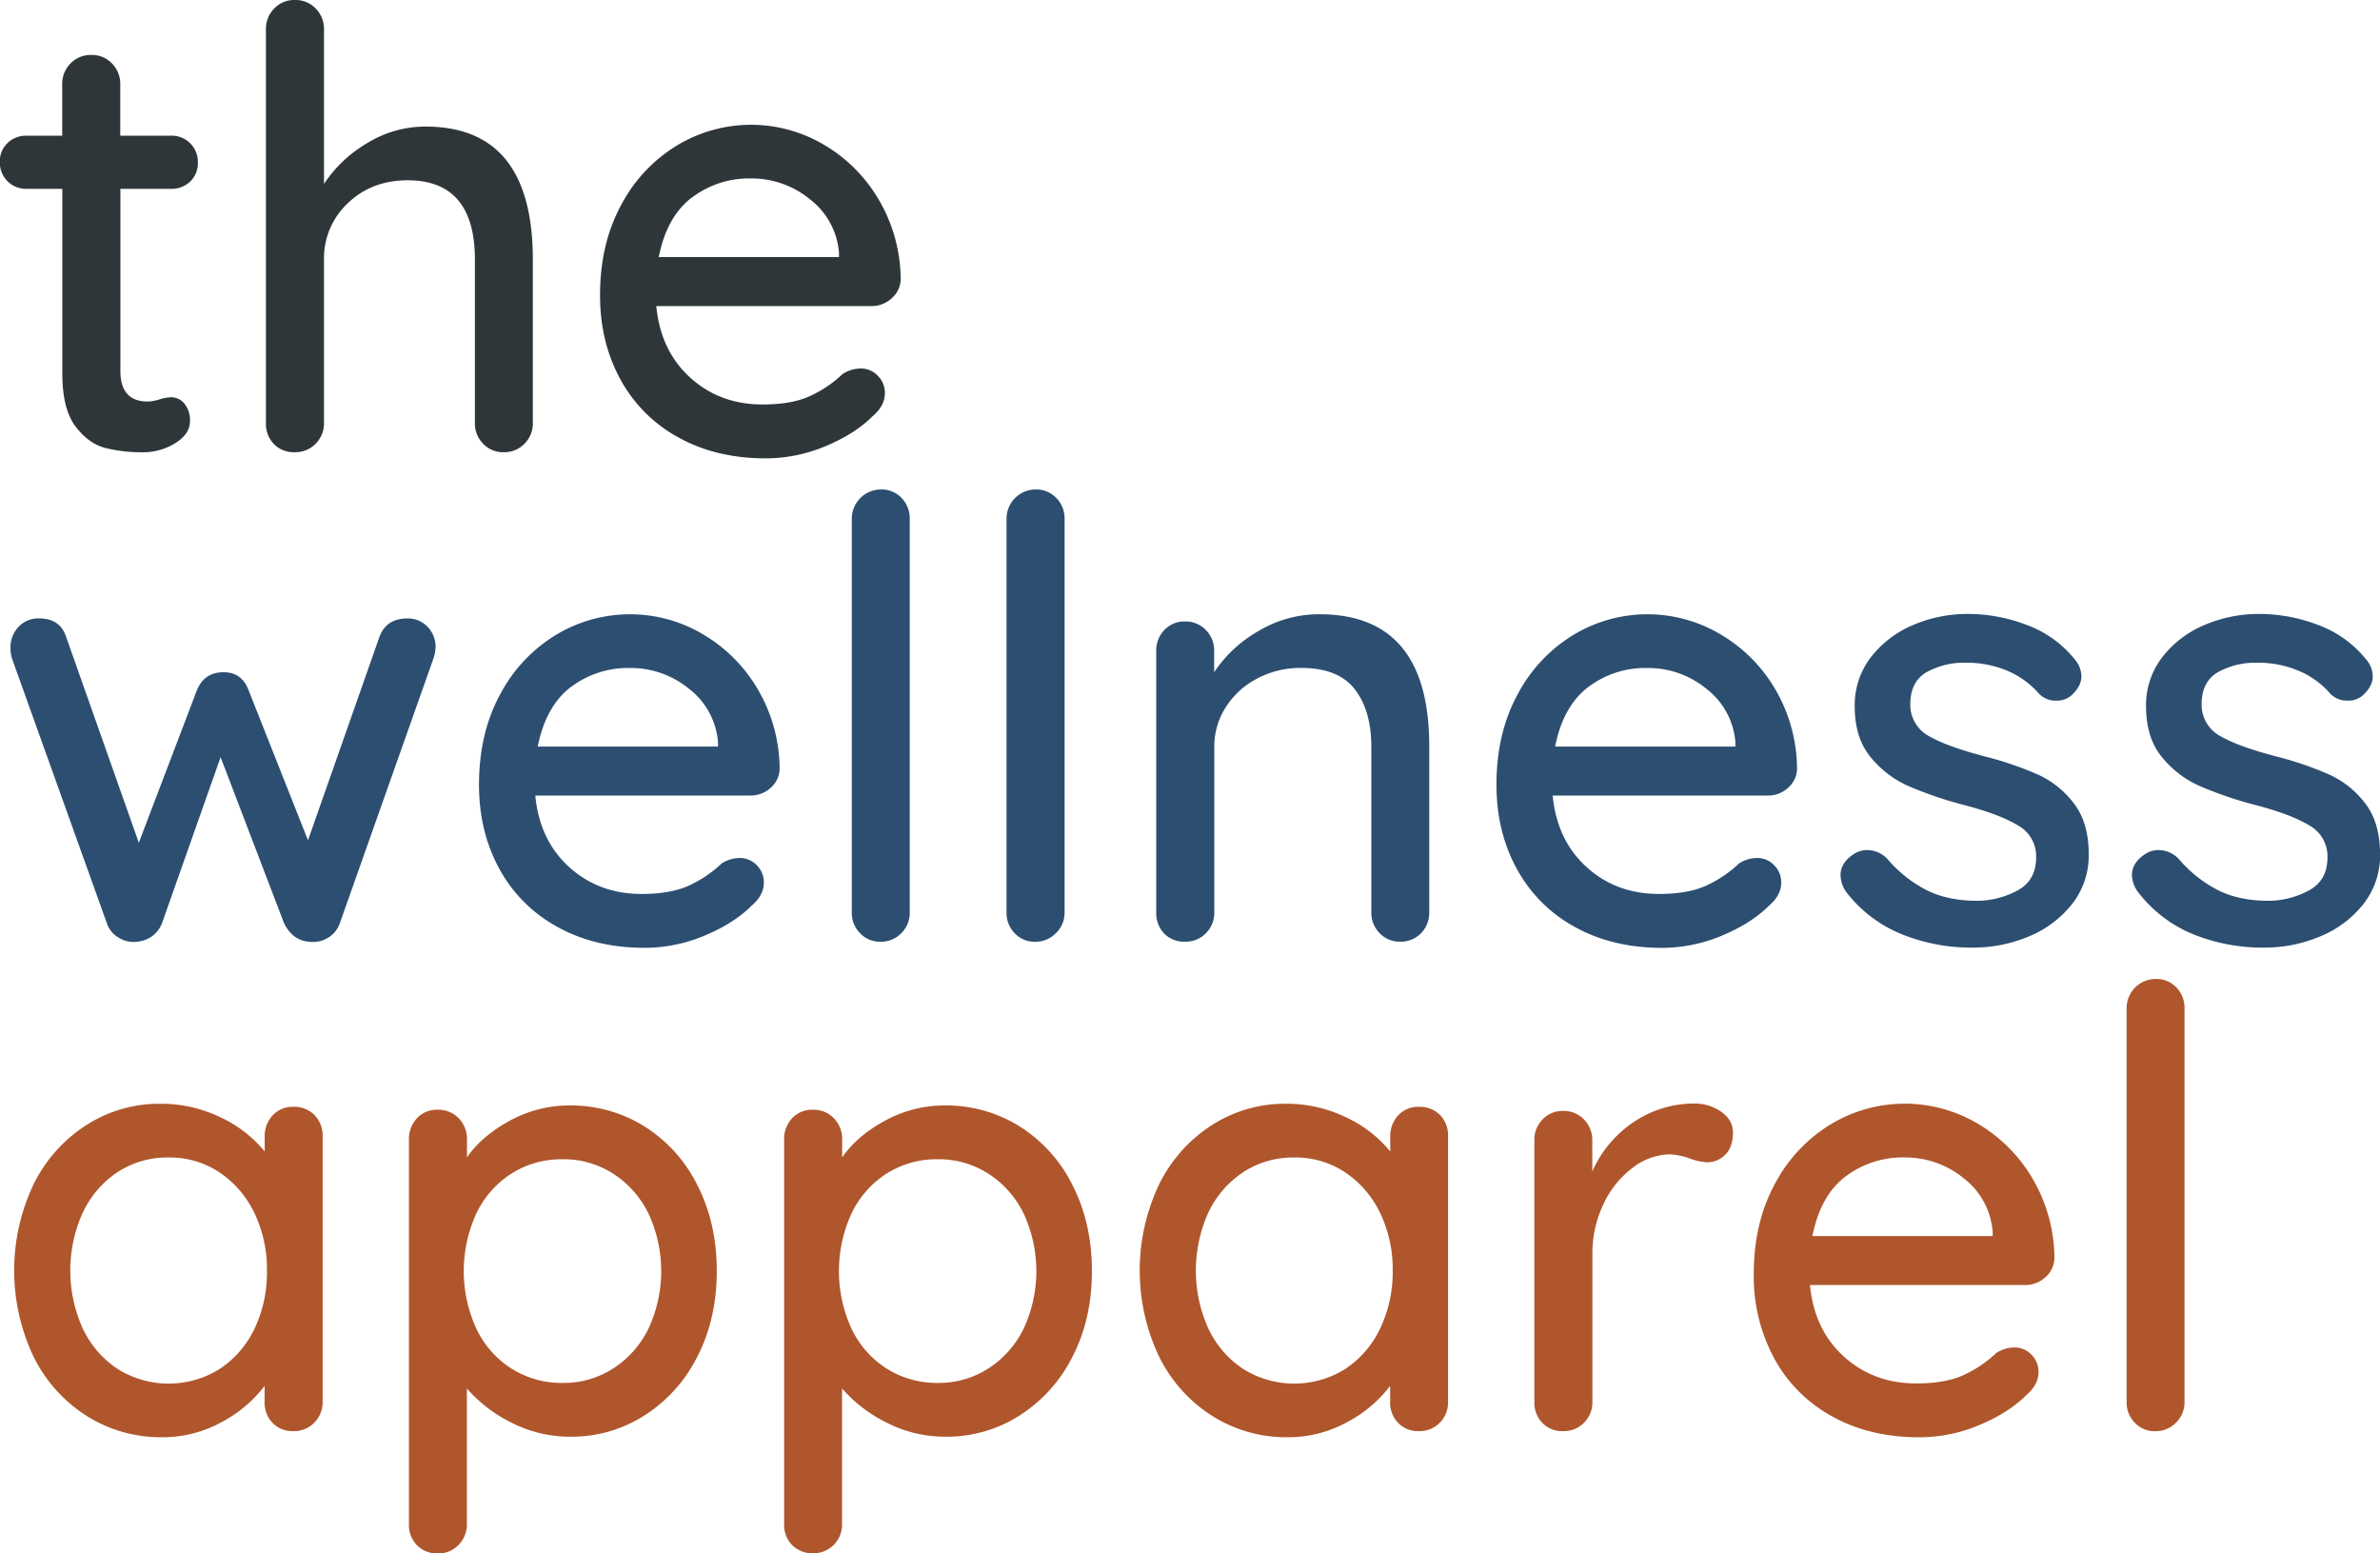 <svg id="Layer_1" data-name="Layer 1" xmlns="http://www.w3.org/2000/svg" viewBox="0 0 880.25 574.44"><defs><style>.cls-1{fill:#2e3639;}.cls-2{fill:#2c4e71;}.cls-3{fill:#af562c;}</style></defs><path class="cls-1" d="M401.8,587.47v67.35q0,11.31,10.17,11.3a16.26,16.26,0,0,0,4.29-.79,16.26,16.26,0,0,1,4.29-.79,6.24,6.24,0,0,1,5,2.48,9.71,9.71,0,0,1,2,6.33q0,4.75-5.42,8.14a22.58,22.58,0,0,1-12.21,3.39,55.58,55.58,0,0,1-13.67-1.58q-6.22-1.59-11.07-8t-4.86-19.55V587.47H367.22a9.66,9.66,0,0,1-10-9.94,9.27,9.27,0,0,1,2.83-7,9.84,9.84,0,0,1,7.12-2.71h13.11v-19a10.64,10.64,0,0,1,3.05-7.69,10.34,10.34,0,0,1,7.79-3.16,10.11,10.11,0,0,1,7.58,3.16,10.68,10.68,0,0,1,3.05,7.69v19h18.75a9.66,9.66,0,0,1,9.95,9.94,9.26,9.26,0,0,1-2.83,7,9.84,9.84,0,0,1-7.12,2.71Z" transform="translate(-357.27 -517.64)"/><path class="cls-1" d="M554.34,613.69V674a10.6,10.6,0,0,1-3.05,7.68,10.31,10.31,0,0,1-7.79,3.17,10.08,10.08,0,0,1-7.58-3.17,10.64,10.64,0,0,1-3-7.68V613.69q0-29.38-24.86-29.38-13.33,0-22.14,8.47a27.85,27.85,0,0,0-8.82,20.91V674a10.6,10.6,0,0,1-3.05,7.68,10.32,10.32,0,0,1-7.8,3.17,10.2,10.2,0,0,1-7.68-3,10.8,10.8,0,0,1-2.94-7.8V528.49a10.68,10.68,0,0,1,3.05-7.69,10.1,10.1,0,0,1,7.57-3.16,10.35,10.35,0,0,1,7.8,3.16,10.64,10.64,0,0,1,3.05,7.69v57.17a48.37,48.37,0,0,1,15.82-15,40.93,40.93,0,0,1,21.7-6.21Q554.34,564.42,554.34,613.69Z" transform="translate(-357.27 -517.64)"/><path class="cls-1" d="M687,628a10.83,10.83,0,0,1-7.45,2.82H600q1.57,16.5,12.54,26.45t26.78,9.94q10.84,0,17.63-3.16a44,44,0,0,0,12-8.14,12.72,12.72,0,0,1,6.56-2,8.55,8.55,0,0,1,6.44,2.71,8.88,8.88,0,0,1,2.6,6.33q0,4.74-4.52,8.58-6.56,6.57-17.4,11.08a57.21,57.21,0,0,1-22.15,4.52q-18.3,0-32.21-7.69A53.52,53.52,0,0,1,586.77,658q-7.57-13.77-7.57-31.18,0-19,7.8-33.34a56.42,56.42,0,0,1,20.57-22,52.93,52.93,0,0,1,54.57-.23,56.6,56.6,0,0,1,20.34,20.57,58.59,58.59,0,0,1,7.91,29.38A9.65,9.65,0,0,1,687,628Zm-73.9-37.29q-9.27,7.13-12.2,22h66.67V611a27.64,27.64,0,0,0-10.74-19.67A34,34,0,0,0,635,583.63,34.91,34.91,0,0,0,613.1,590.75Z" transform="translate(-357.27 -517.64)"/><path class="cls-2" d="M515.36,749.38a10.52,10.52,0,0,1,3,7.79,14.6,14.6,0,0,1-.9,4.3L482.93,859.1a10.06,10.06,0,0,1-4.52,5.42,10.64,10.64,0,0,1-6.78,1.36q-6.11-.45-9.27-6.78l-23.5-61.47-21.7,61.47a10.84,10.84,0,0,1-3.84,4.86,11,11,0,0,1-5.42,1.92,10.25,10.25,0,0,1-6.67-1.47,9.56,9.56,0,0,1-4.41-5.31l-35-97.63a13.58,13.58,0,0,1-.67-4.3,10.87,10.87,0,0,1,2.93-7.68,10,10,0,0,1,7.69-3.17q7.68,0,9.94,6.78l26.9,76.17L430.05,773q2.7-6.78,9.94-6.78,6.78,0,9.27,6.78l21.92,55.37,26.44-75.26q2.49-6.78,10.4-6.78A10,10,0,0,1,515.36,749.38Z" transform="translate(-357.27 -517.64)"/><path class="cls-2" d="M642.26,809a10.86,10.86,0,0,1-7.46,2.82H555.25q1.57,16.5,12.54,26.45t26.78,9.94q10.84,0,17.63-3.16a44.25,44.25,0,0,0,12-8.14,12.69,12.69,0,0,1,6.55-2,8.55,8.55,0,0,1,6.44,2.71,8.88,8.88,0,0,1,2.6,6.33q0,4.74-4.52,8.58-6.56,6.57-17.4,11.08a57.17,57.17,0,0,1-22.15,4.52q-18.3,0-32.2-7.69A53.4,53.4,0,0,1,542,839q-7.57-13.77-7.57-31.18,0-19,7.79-33.34a56.42,56.42,0,0,1,20.57-22,52.95,52.95,0,0,1,54.58-.23,56.75,56.75,0,0,1,20.34,20.57,58.69,58.69,0,0,1,7.91,29.38A9.65,9.65,0,0,1,642.26,809Zm-73.9-37.29q-9.27,7.13-12.21,22h66.67V792a27.62,27.62,0,0,0-10.73-19.67,34,34,0,0,0-21.81-7.68A34.89,34.89,0,0,0,568.36,771.75Z" transform="translate(-357.27 -517.64)"/><path class="cls-2" d="M690.62,862.71a10.43,10.43,0,0,1-7.69,3.17,10.07,10.07,0,0,1-7.57-3.17,10.64,10.64,0,0,1-3.05-7.68V709.49a10.81,10.81,0,0,1,10.85-10.85,10.08,10.08,0,0,1,7.57,3.16,10.64,10.64,0,0,1,3,7.69V855A10.42,10.42,0,0,1,690.62,862.71Z" transform="translate(-357.27 -517.64)"/><path class="cls-2" d="M747.79,862.71a10.42,10.42,0,0,1-7.68,3.17,10,10,0,0,1-7.57-3.17,10.64,10.64,0,0,1-3-7.68V709.49a10.79,10.79,0,0,1,10.85-10.85,10.1,10.1,0,0,1,7.57,3.16,10.68,10.68,0,0,1,3.05,7.69V855A10.43,10.43,0,0,1,747.79,862.71Z" transform="translate(-357.27 -517.64)"/><path class="cls-2" d="M885.88,793.56V855a10.64,10.64,0,0,1-3,7.68,10.33,10.33,0,0,1-7.8,3.17,10.06,10.06,0,0,1-7.57-3.17,10.64,10.64,0,0,1-3.05-7.68V793.78q0-13.32-6.1-21.24t-19.89-7.91a34.09,34.09,0,0,0-16.39,4,30.17,30.17,0,0,0-11.52,10.63,26.86,26.86,0,0,0-4.18,14.57V855a10.64,10.64,0,0,1-3.05,7.68,10.35,10.35,0,0,1-7.8,3.17,10.18,10.18,0,0,1-7.68-3,10.8,10.8,0,0,1-2.94-7.8V758.3a10.67,10.67,0,0,1,3-7.68,10.08,10.08,0,0,1,7.57-3.17,10.38,10.38,0,0,1,7.8,3.17,10.67,10.67,0,0,1,3.05,7.68v7.91A48.56,48.56,0,0,1,822.71,751a43.49,43.49,0,0,1,22.49-6.22Q885.88,744.74,885.88,793.56Z" transform="translate(-357.27 -517.64)"/><path class="cls-2" d="M1018.54,809a10.86,10.86,0,0,1-7.46,2.82H931.53q1.58,16.5,12.54,26.45t26.78,9.94q10.85,0,17.63-3.16a44.25,44.25,0,0,0,12-8.14,12.69,12.69,0,0,1,6.55-2,8.55,8.55,0,0,1,6.44,2.71,8.88,8.88,0,0,1,2.6,6.33q0,4.74-4.52,8.58-6.56,6.57-17.4,11.08A57.17,57.17,0,0,1,972,868.14q-18.3,0-32.2-7.69A53.4,53.4,0,0,1,918.31,839q-7.57-13.77-7.57-31.18,0-19,7.79-33.34a56.49,56.49,0,0,1,20.57-22,52.95,52.95,0,0,1,54.58-.23A56.67,56.67,0,0,1,1014,772.77a58.69,58.69,0,0,1,7.91,29.38A9.65,9.65,0,0,1,1018.54,809Zm-73.9-37.29q-9.27,7.13-12.21,22H999.1V792a27.62,27.62,0,0,0-10.73-19.67,34,34,0,0,0-21.81-7.68A34.89,34.89,0,0,0,944.64,771.75Z" transform="translate(-357.27 -517.64)"/><path class="cls-2" d="M1038,841.24q0-4.51,4.75-7.68a8.86,8.86,0,0,1,5.2-1.58,10.37,10.37,0,0,1,7.46,3.39A47.7,47.7,0,0,0,1070,846.89q7.8,3.86,18.65,3.85a31.78,31.78,0,0,0,15.14-4q6.55-3.74,6.55-12.09a13,13,0,0,0-6.66-11.75q-6.68-4.07-19.55-7.46a143.26,143.26,0,0,1-21-7.12,37.6,37.6,0,0,1-14.13-10.85q-5.76-7.11-5.76-18.64a29,29,0,0,1,5.76-17.86,38.37,38.37,0,0,1,15.37-12,50.67,50.67,0,0,1,20.91-4.3,60.56,60.56,0,0,1,21.58,4.07,40.62,40.62,0,0,1,17.52,12.43,10,10,0,0,1,2.71,6.55c0,2.42-1.21,4.75-3.62,7a8.12,8.12,0,0,1-5.65,2,8.44,8.44,0,0,1-6.55-2.71,32,32,0,0,0-11.64-8.36,38.52,38.52,0,0,0-15.26-2.94,28.35,28.35,0,0,0-14.57,3.51q-6,3.49-6,11.86a13.11,13.11,0,0,0,6.89,11.75q6.66,3.85,20.45,7.46a126,126,0,0,1,19.89,6.78,34.75,34.75,0,0,1,13.34,10.74q5.42,7.11,5.42,18.64a29,29,0,0,1-6.1,18.42,39.35,39.35,0,0,1-15.94,12,53,53,0,0,1-20.9,4.18,68.66,68.66,0,0,1-26.33-5A49.13,49.13,0,0,1,1040,847.35,11.32,11.32,0,0,1,1038,841.24Z" transform="translate(-357.27 -517.64)"/><path class="cls-2" d="M1145.77,841.24q0-4.51,4.75-7.68a8.86,8.86,0,0,1,5.2-1.58,10.34,10.34,0,0,1,7.45,3.39,47.85,47.85,0,0,0,14.58,11.52q7.8,3.86,18.65,3.85a31.78,31.78,0,0,0,15.14-4q6.56-3.74,6.55-12.09a13,13,0,0,0-6.66-11.75q-6.67-4.07-19.55-7.46a143.26,143.26,0,0,1-21-7.12,37.6,37.6,0,0,1-14.13-10.85q-5.76-7.11-5.76-18.64a29,29,0,0,1,5.76-17.86,38.37,38.37,0,0,1,15.37-12,50.67,50.67,0,0,1,20.91-4.3,60.56,60.56,0,0,1,21.58,4.07,40.68,40.68,0,0,1,17.52,12.43,10,10,0,0,1,2.71,6.55c0,2.42-1.21,4.75-3.62,7a8.12,8.12,0,0,1-5.65,2,8.44,8.44,0,0,1-6.55-2.71,32,32,0,0,0-11.64-8.36,38.52,38.52,0,0,0-15.26-2.94,28.35,28.35,0,0,0-14.57,3.51q-6,3.49-6,11.86a13.11,13.11,0,0,0,6.89,11.75q6.66,3.85,20.45,7.46a126,126,0,0,1,19.89,6.78,34.75,34.75,0,0,1,13.34,10.74q5.42,7.11,5.42,18.64a29,29,0,0,1-6.1,18.42,39.35,39.35,0,0,1-15.94,12,53,53,0,0,1-20.9,4.18,68.66,68.66,0,0,1-26.33-5,49.13,49.13,0,0,1-20.45-15.82A11.32,11.32,0,0,1,1145.77,841.24Z" transform="translate(-357.27 -517.64)"/><path class="cls-3" d="M473.55,929.92a10.88,10.88,0,0,1,3.05,8V1036a10.64,10.64,0,0,1-3.05,7.68,10.32,10.32,0,0,1-7.8,3.17,10.2,10.2,0,0,1-7.68-3.05,10.8,10.8,0,0,1-2.94-7.8v-5.88a48.29,48.29,0,0,1-16,13.45,45.16,45.16,0,0,1-21.93,5.54,51.31,51.31,0,0,1-27.91-7.91,54.29,54.29,0,0,1-19.66-22,74.35,74.35,0,0,1,0-63.5,54.62,54.62,0,0,1,19.55-22,49.93,49.93,0,0,1,27.35-7.91,50.55,50.55,0,0,1,22.26,5,46.24,46.24,0,0,1,16.38,12.66V938a11.16,11.16,0,0,1,2.94-7.91,10,10,0,0,1,7.68-3.17A10.56,10.56,0,0,1,473.55,929.92Zm-35,93.91a36.68,36.68,0,0,0,12.88-14.92A48.29,48.29,0,0,0,456,987.44a47.75,47.75,0,0,0-4.64-21.24,37.47,37.47,0,0,0-12.88-15,33.08,33.08,0,0,0-18.87-5.54,33.61,33.61,0,0,0-18.87,5.42A36.61,36.61,0,0,0,387.9,966a52,52,0,0,0,0,42.94,36.61,36.61,0,0,0,12.88,14.92,35.56,35.56,0,0,0,37.74,0Z" transform="translate(-357.27 -517.64)"/><path class="cls-3" d="M595.7,934.22A53.89,53.89,0,0,1,615.25,956q7.13,14,7.12,31.64t-7.12,31.52A54.8,54.8,0,0,1,595.7,1041a49.83,49.83,0,0,1-27.34,7.91,47.4,47.4,0,0,1-21.92-5.2,52.6,52.6,0,0,1-16.5-12.65v50.17a10.67,10.67,0,0,1-3.05,7.68,10.38,10.38,0,0,1-7.8,3.17,10.28,10.28,0,0,1-7.57-3,10.6,10.6,0,0,1-3-7.8V939.08a11.16,11.16,0,0,1,2.94-7.91,10,10,0,0,1,7.68-3.17,10.38,10.38,0,0,1,7.8,3.17,11,11,0,0,1,3.05,7.91v6.55q5.41-7.9,15.82-13.56a45.75,45.75,0,0,1,22.15-5.65A51.19,51.19,0,0,1,595.7,934.22Zm-11.52,89.38a36.59,36.59,0,0,0,13-14.8,50.43,50.43,0,0,0,0-42.26,36.55,36.55,0,0,0-13-14.81,33.79,33.79,0,0,0-18.76-5.42,34.63,34.63,0,0,0-19,5.31,35.53,35.53,0,0,0-13,14.8,51.06,51.06,0,0,0,0,42.49,35.53,35.53,0,0,0,13,14.8,34.63,34.63,0,0,0,19,5.31A33.71,33.71,0,0,0,584.18,1023.6Z" transform="translate(-357.27 -517.64)"/><path class="cls-3" d="M734.47,934.22A54,54,0,0,1,754,956q7.11,14,7.12,31.64T754,1019.19A55,55,0,0,1,734.47,1041a49.87,49.87,0,0,1-27.35,7.91,47.43,47.43,0,0,1-21.92-5.2,52.72,52.72,0,0,1-16.5-12.65v50.17a10.67,10.67,0,0,1-3.05,7.68,11.05,11.05,0,0,1-15.37.12,10.6,10.6,0,0,1-3-7.8V939.08a11.16,11.16,0,0,1,2.94-7.91,10,10,0,0,1,7.68-3.17,10.35,10.35,0,0,1,7.8,3.17,11,11,0,0,1,3.05,7.91v6.55q5.43-7.9,15.82-13.56a45.75,45.75,0,0,1,22.15-5.65A51.25,51.25,0,0,1,734.47,934.22Zm-11.53,89.38a36.61,36.61,0,0,0,13-14.8,50.53,50.53,0,0,0,0-42.26,36.57,36.57,0,0,0-13-14.81,33.77,33.77,0,0,0-18.76-5.42,34.63,34.63,0,0,0-19,5.31,35.53,35.53,0,0,0-13,14.8,51.06,51.06,0,0,0,0,42.49,35.53,35.53,0,0,0,13,14.8,34.63,34.63,0,0,0,19,5.31A33.69,33.69,0,0,0,722.94,1023.6Z" transform="translate(-357.27 -517.64)"/><path class="cls-3" d="M889.84,929.92a10.84,10.84,0,0,1,3,8V1036a10.6,10.6,0,0,1-3,7.68,10.32,10.32,0,0,1-7.8,3.17,10.2,10.2,0,0,1-7.68-3.05,10.8,10.8,0,0,1-2.94-7.8v-5.88a48.29,48.29,0,0,1-16,13.45,45.15,45.15,0,0,1-21.92,5.54,51.32,51.32,0,0,1-27.92-7.91,54.29,54.29,0,0,1-19.66-22,74.35,74.35,0,0,1,0-63.5,54.62,54.62,0,0,1,19.55-22,50,50,0,0,1,27.35-7.91,50.55,50.55,0,0,1,22.26,5,46.15,46.15,0,0,1,16.38,12.66V938a11.16,11.16,0,0,1,2.94-7.91,10,10,0,0,1,7.68-3.17A10.56,10.56,0,0,1,889.84,929.92Zm-35,93.91a36.68,36.68,0,0,0,12.88-14.92,48.29,48.29,0,0,0,4.64-21.47,47.75,47.75,0,0,0-4.64-21.24,37.47,37.47,0,0,0-12.88-15,33.08,33.08,0,0,0-18.87-5.54,33.61,33.61,0,0,0-18.87,5.42A36.61,36.61,0,0,0,804.19,966a52.09,52.09,0,0,0,0,42.94,36.61,36.61,0,0,0,12.88,14.92,35.56,35.56,0,0,0,37.74,0Z" transform="translate(-357.27 -517.64)"/><path class="cls-3" d="M993.92,928.79q4.29,3.06,4.29,7.57,0,5.43-2.83,8.25a9.35,9.35,0,0,1-6.89,2.83,21.3,21.3,0,0,1-6.1-1.36,25.55,25.55,0,0,0-7.46-1.58,23,23,0,0,0-13.67,4.86,35.54,35.54,0,0,0-10.85,13.33,42.06,42.06,0,0,0-4.18,18.87V1036a10.64,10.64,0,0,1-3.05,7.68,10.35,10.35,0,0,1-7.8,3.17,10.18,10.18,0,0,1-7.68-3.05,10.8,10.8,0,0,1-2.94-7.8V939.3a10.67,10.67,0,0,1,3-7.68,10.09,10.09,0,0,1,7.57-3.17,10.38,10.38,0,0,1,7.8,3.17,10.67,10.67,0,0,1,3.05,7.68v11.53a42.78,42.78,0,0,1,14.91-18,40.09,40.09,0,0,1,22.61-7.12A17.16,17.16,0,0,1,993.92,928.79Z" transform="translate(-357.27 -517.64)"/><path class="cls-3" d="M1113.7,990a10.87,10.87,0,0,1-7.46,2.82h-79.55q1.57,16.5,12.54,26.45t26.78,9.94q10.85,0,17.63-3.16a44.25,44.25,0,0,0,12-8.14,12.69,12.69,0,0,1,6.55-2,8.55,8.55,0,0,1,6.44,2.71,8.88,8.88,0,0,1,2.6,6.33q0,4.74-4.52,8.58-6.56,6.57-17.4,11.08a57.17,57.17,0,0,1-22.15,4.52q-18.3,0-32.2-7.69a53.49,53.49,0,0,1-21.48-21.47,63.73,63.73,0,0,1-7.57-31.18q0-19,7.8-33.34a56.42,56.42,0,0,1,20.57-22,52.95,52.95,0,0,1,54.58-.23,56.75,56.75,0,0,1,20.34,20.57,58.79,58.79,0,0,1,7.91,29.38A9.72,9.72,0,0,1,1113.7,990Zm-73.91-37.29q-9.27,7.13-12.2,22h66.67V973a27.66,27.66,0,0,0-10.73-19.67,34,34,0,0,0-21.81-7.68A34.94,34.94,0,0,0,1039.79,952.75Z" transform="translate(-357.27 -517.64)"/><path class="cls-3" d="M1162.06,1043.71a10.43,10.43,0,0,1-7.69,3.17,10.07,10.07,0,0,1-7.57-3.17,10.64,10.64,0,0,1-3-7.68V890.49a10.81,10.81,0,0,1,10.85-10.85,10.08,10.08,0,0,1,7.57,3.16,10.64,10.64,0,0,1,3,7.69V1036A10.42,10.42,0,0,1,1162.06,1043.71Z" transform="translate(-357.27 -517.64)"/></svg>